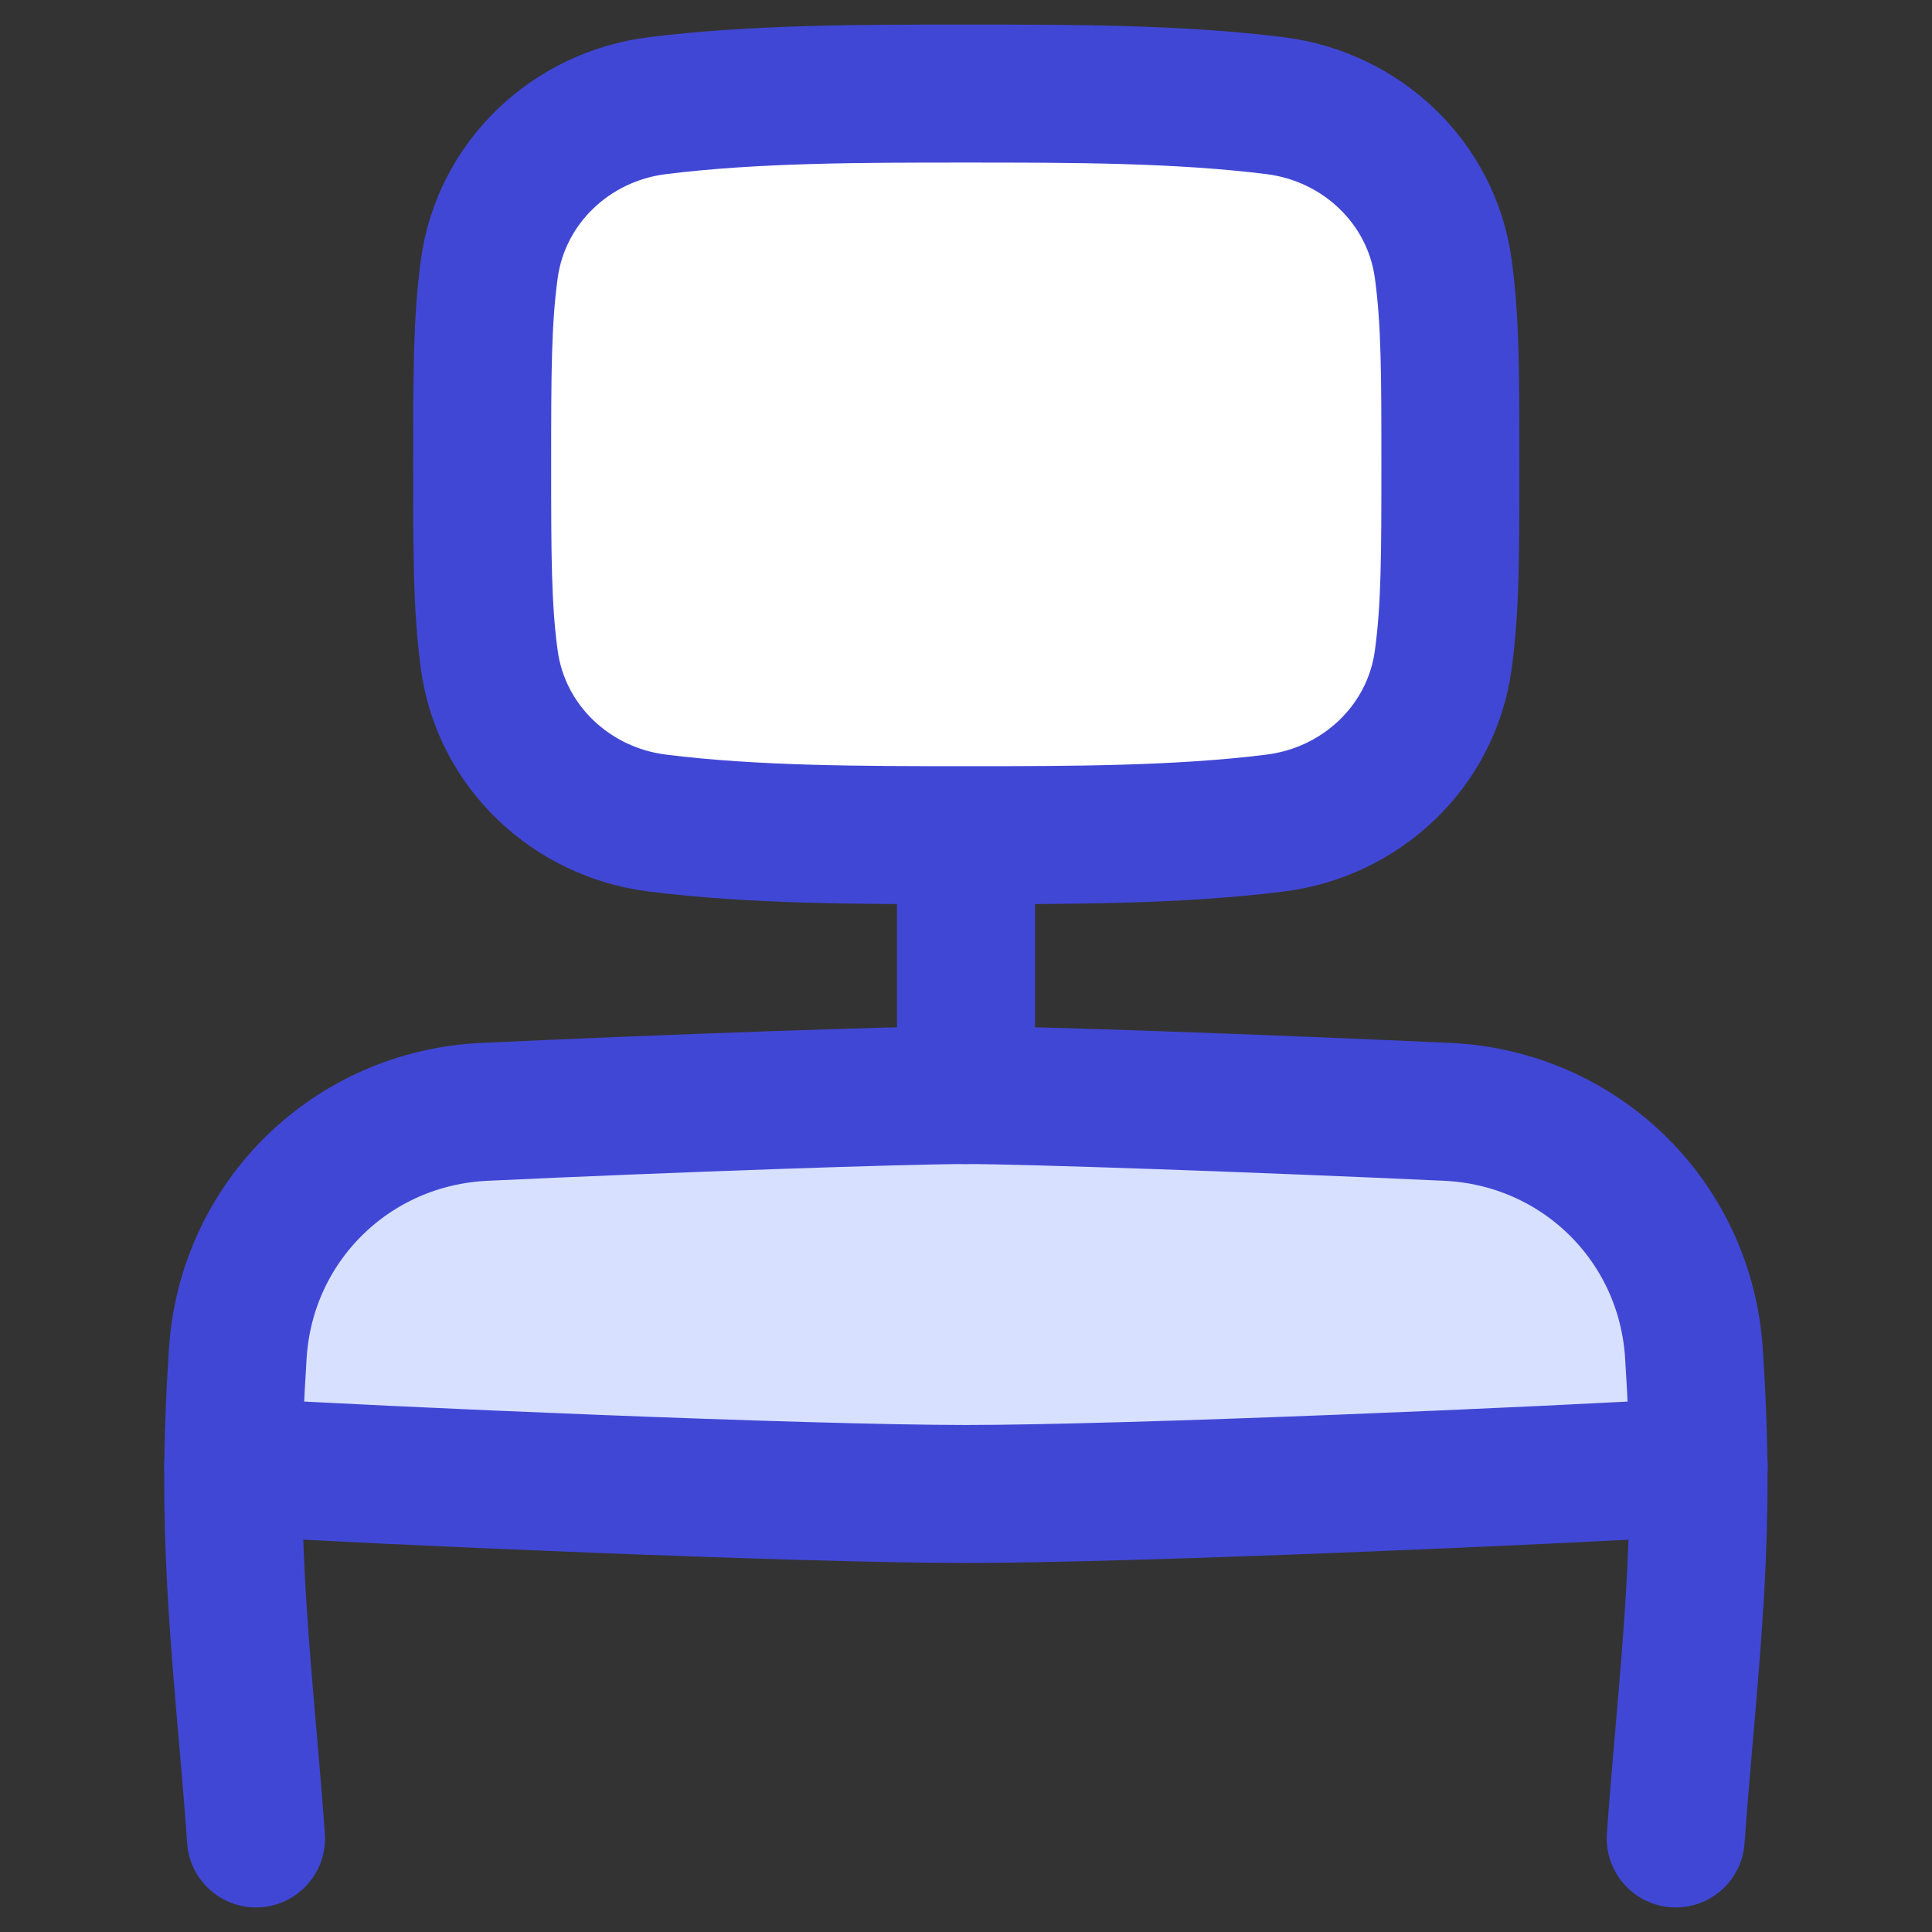 <svg xmlns="http://www.w3.org/2000/svg" fill="none" viewBox="0 0 14 14" id="Workspace-Desk--Streamline-Flex">
  <rect x="0" y="0" width="14" height="14" fill="#333333" stroke="none"/>
  <desc>
    Workspace Desk Streamline Icon: https://streamlinehq.com
  </desc>
  <g id="workspace-desk--workspace-desk-work">
    <path id="Intersect" fill="#d7e0ff" fill-rule="evenodd" d="M12.31 10.628c-0.003 -0.276 -0.015 -0.55 -0.032 -0.819 -0.061 -0.96 -0.826 -1.707 -1.786 -1.752 -1.345 -0.063 -3.048 -0.122 -3.49 -0.122 -0.442 0 -2.146 0.06 -3.49 0.122 -0.961 0.045 -1.725 0.793 -1.786 1.752 -0.017 0.27 -0.03 0.543 -0.032 0.819 1.066 0.066 4.139 0.198 5.309 0.198 1.17 0 4.243 -0.132 5.309 -0.198Z" clip-rule="evenodd" stroke-width="1"></path>
    <path id="Vector 1285" stroke="#4147d5" stroke-linecap="round" stroke-linejoin="round" d="m7 6.052 0 1.883" stroke-width="1"></path>
    <path id="Intersect_2" fill="#ffffff" d="M7.002 0.678c-0.756 0 -1.541 0 -2.24 0.088 -0.625 0.078 -1.13 0.556 -1.216 1.18 -0.052 0.377 -0.052 0.768 -0.052 1.419 0 0.651 0 1.042 0.052 1.419 0.086 0.624 0.591 1.101 1.216 1.18 0.699 0.088 1.484 0.088 2.24 0.088s1.541 0 2.24 -0.088c0.625 -0.079 1.13 -0.556 1.216 -1.18 0.052 -0.377 0.052 -0.768 0.052 -1.419 0 -0.651 0 -1.042 -0.052 -1.419 -0.086 -0.624 -0.591 -1.101 -1.216 -1.18C8.543 0.678 7.758 0.678 7.002 0.678Z" stroke-width="1"></path>
    <path id="Intersect_3" stroke="#4147d5" stroke-linecap="round" stroke-linejoin="round" d="M7.002 0.678c-0.756 0 -1.541 0 -2.24 0.088 -0.625 0.078 -1.13 0.556 -1.216 1.18 -0.052 0.377 -0.052 0.768 -0.052 1.419 0 0.651 0 1.042 0.052 1.419 0.086 0.624 0.591 1.101 1.216 1.18 0.699 0.088 1.484 0.088 2.24 0.088s1.541 0 2.24 -0.088c0.625 -0.079 1.13 -0.556 1.216 -1.18 0.052 -0.377 0.052 -0.768 0.052 -1.419 0 -0.651 0 -1.042 -0.052 -1.419 -0.086 -0.624 -0.591 -1.101 -1.216 -1.18C8.543 0.678 7.758 0.678 7.002 0.678Z" stroke-width="1"></path>
    <path id="Intersect_4" stroke="#4147d5" stroke-linecap="round" stroke-linejoin="round" d="M1.855 13.322c-0.057 -0.818 -0.165 -1.685 -0.165 -2.583 0 -0.314 0.013 -0.624 0.033 -0.93 0.061 -0.96 0.826 -1.707 1.786 -1.752 1.345 -0.063 3.048 -0.122 3.49 -0.122 0.442 0 2.146 0.06 3.49 0.122 0.961 0.045 1.725 0.793 1.786 1.752 0.02 0.306 0.033 0.616 0.033 0.93 0 0.898 -0.108 1.765 -0.165 2.583" stroke-width="1"></path>
    <path id="Intersect_5" stroke="#4147d5" stroke-linecap="round" stroke-linejoin="round" d="M1.69 10.628c1.066 0.066 4.14 0.198 5.31 0.198 1.17 0 4.244 -0.132 5.31 -0.198" stroke-width="1"></path>
  </g>
</svg>
